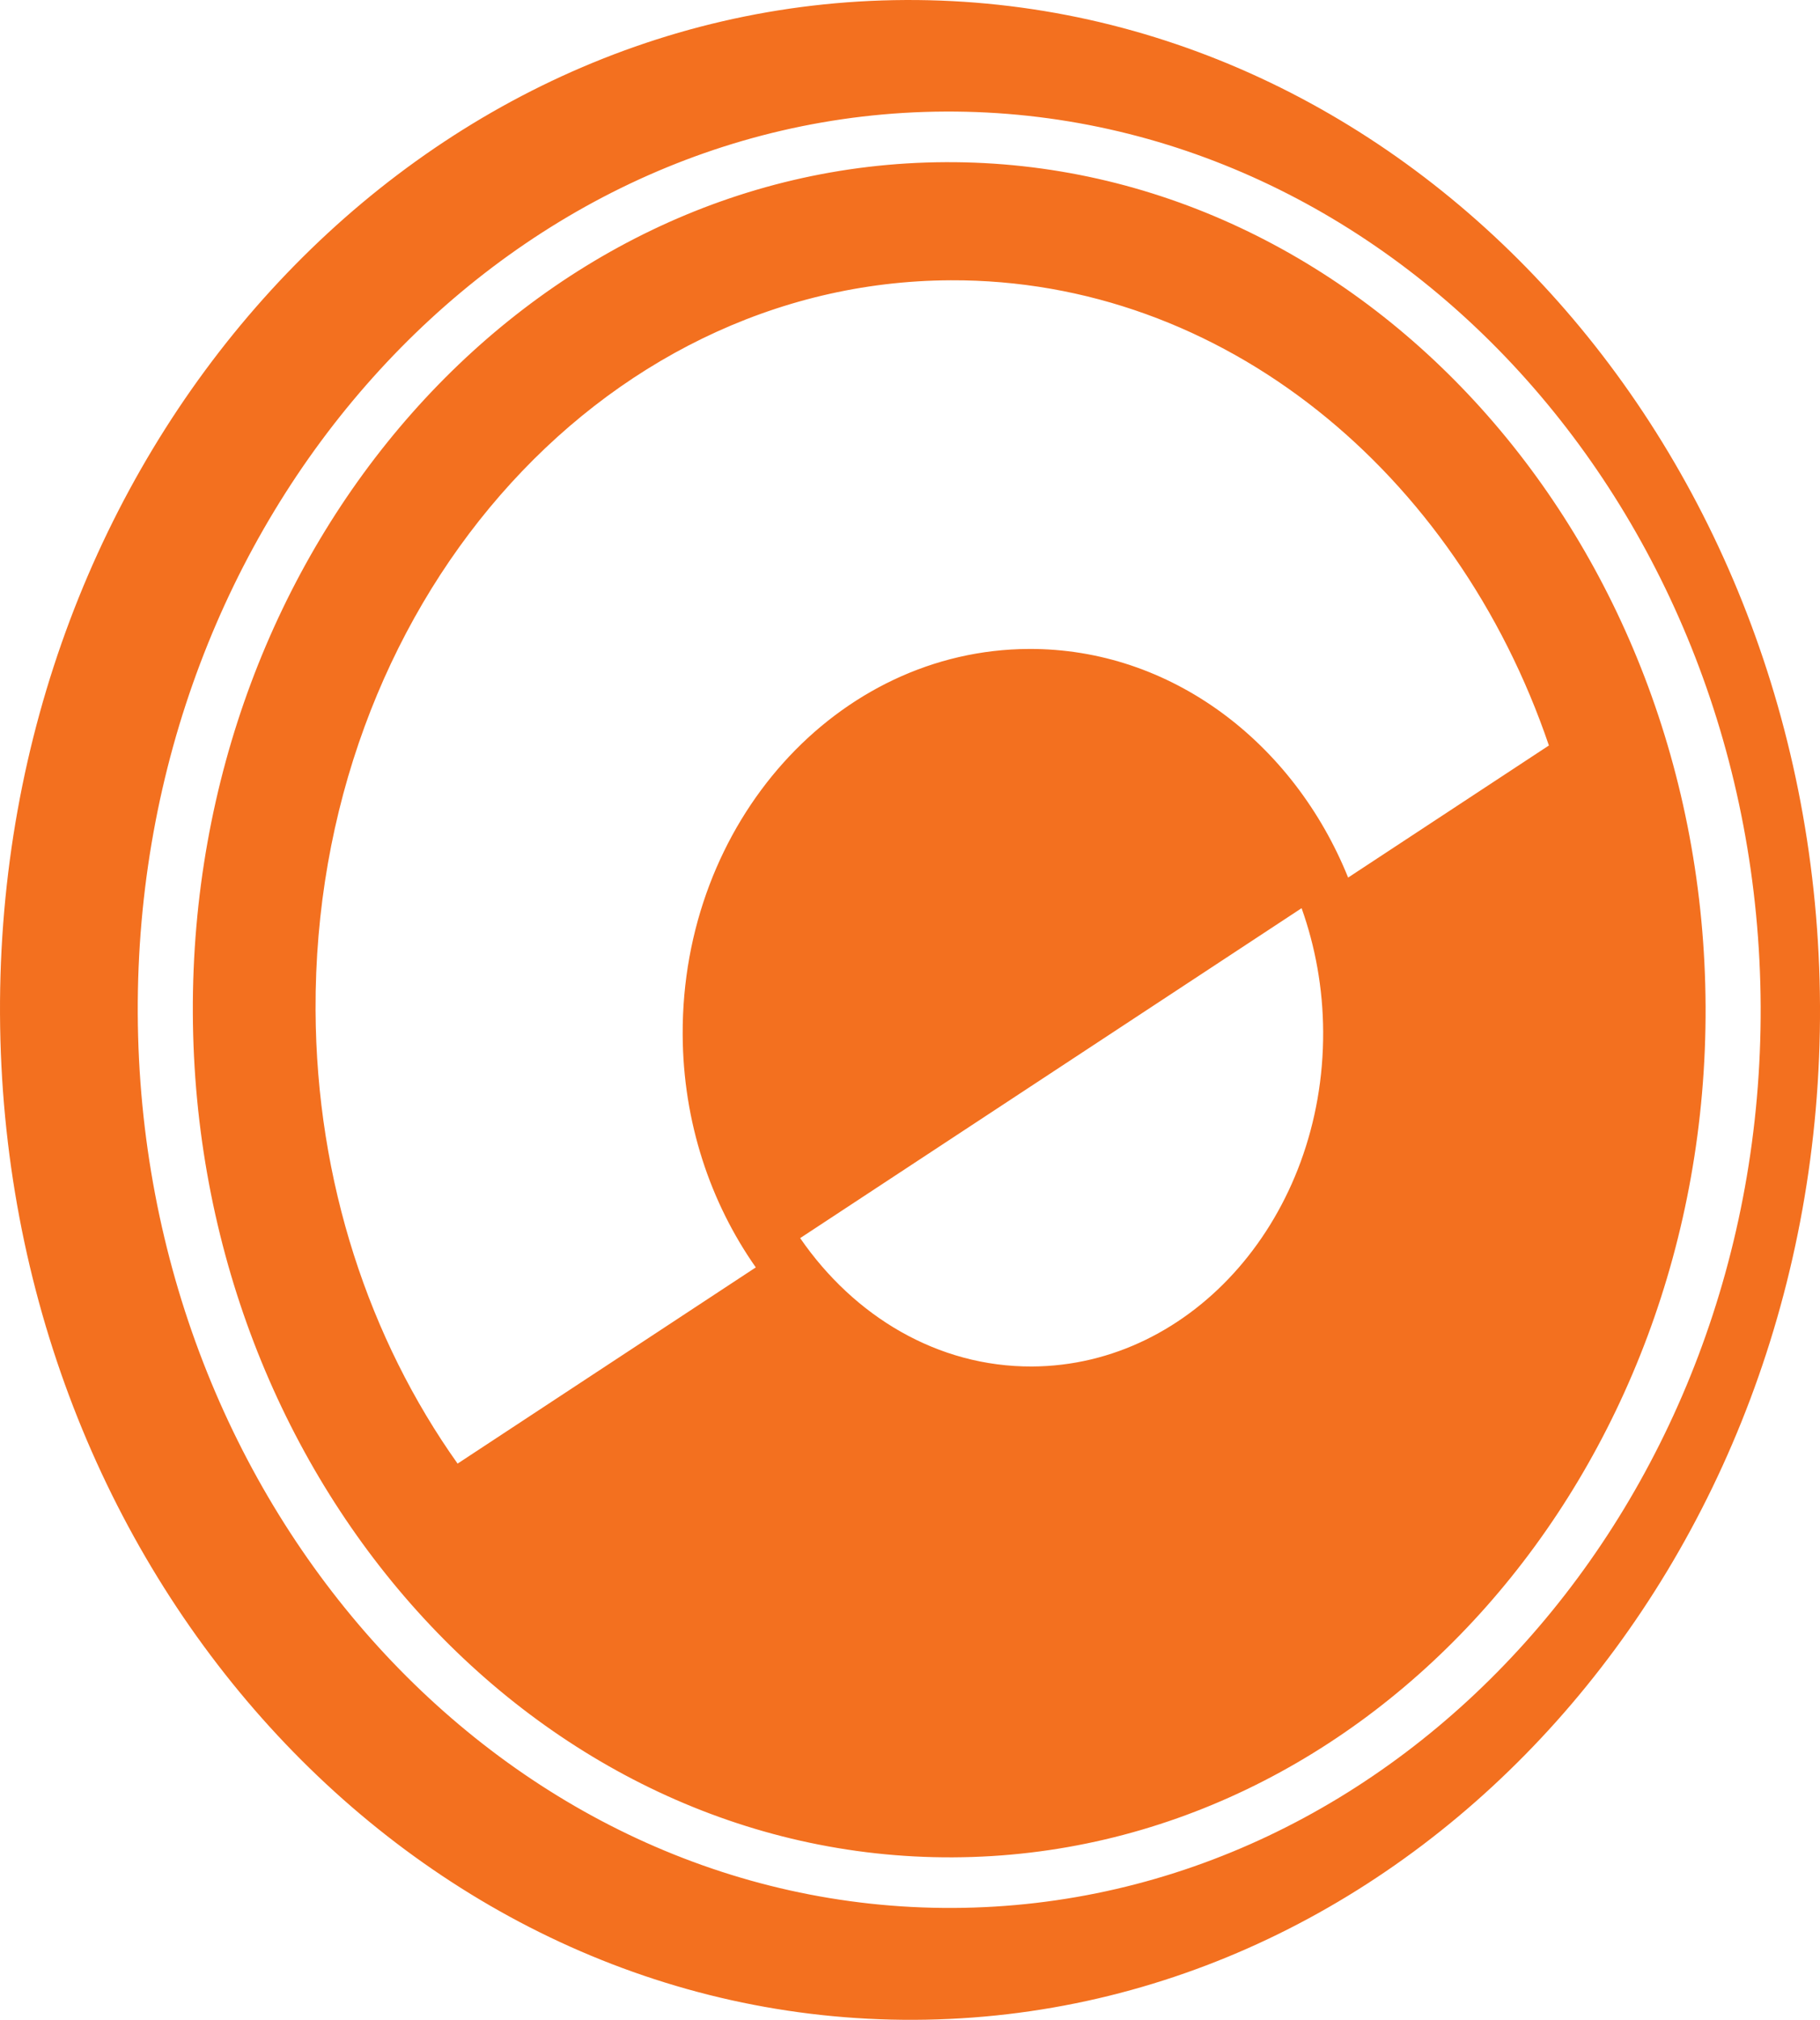 <svg version="1.1" id="图层_1" x="0px" y="0px" width="153.276px" height="170px" viewBox="0 0 153.276 170" enable-background="new 0 0 153.276 170" xml:space="preserve" xmlns="http://www.w3.org/2000/svg" xmlns:xlink="http://www.w3.org/1999/xlink" xmlns:xml="http://www.w3.org/XML/1998/namespace">
  <path fill="#F3701F" d="M79.628,13.649C44.505,13.804,16.067,45.933,16.24,85.267c0.173,39.331,28.891,71.212,64.014,71.057
	c35.125-0.154,63.558-32.284,63.386-71.616C143.467,45.373,114.754,13.495,79.628,13.649z M86.908,115.011
	c-7.929,0.034-14.974-4.21-19.52-10.805l42.23-27.769c1.145,3.218,1.799,6.722,1.815,10.4
	C111.503,102.333,100.521,114.951,86.908,115.011z M113.536,73.861c-4.587-11.362-14.923-19.295-26.893-19.242
	C70.489,54.69,57.416,69.25,57.493,87.075c0.033,7.384,2.342,14.162,6.158,19.596l-25.114,16.514
	c-7.419-10.443-11.898-23.708-11.961-38.171C26.428,51.221,50.371,23.72,80.055,23.59c22.931-0.101,42.571,16.17,50.39,39.154
	L113.536,73.861z M76.267,0.001C33.945,0.187-0.205,38.394,0.001,85.336c0.205,46.941,34.689,84.849,77.012,84.663
	c42.321-0.186,76.469-38.395,76.263-85.336C153.069,37.721,118.589-0.185,76.267,0.001z M80.273,160.582
	c-37.684,0.165-68.488-33.609-68.671-75.296C11.419,43.602,41.927,9.554,79.608,9.389c37.683-0.165,68.488,33.613,68.671,75.298
	C148.462,126.373,117.955,160.417,80.273,160.582z" class="color c1"/>
</svg>